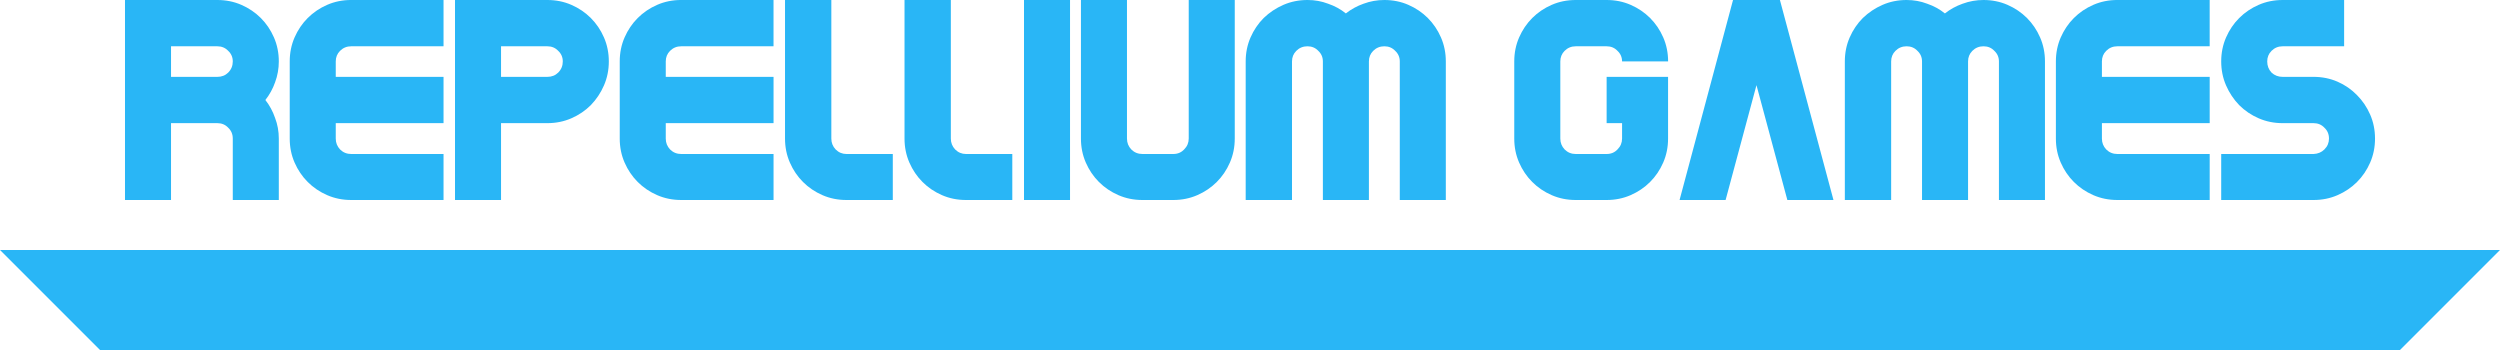 <svg height="70" width="500">
<path fill="#29b6f6" d="m55.762 12.286q0 2.171-0.743 4.171-0.686 1.943-1.944 3.543 1.258 1.6 1.944 3.6 0.743 1.943 0.743 4.114v12.286h-9.206v-12.286q0-1.314-0.915-2.171-0.858-0.914-2.173-0.914h-9.263v15.371h-9.206v-40h9.206 9.263q2.573 0 4.803 0.971 2.23 0.971 3.888 2.629 1.658 1.657 2.63 3.886 0.972 2.229 0.972 4.8zm-12.293 3.086q1.315 0 2.173-0.857 0.915-0.914 0.915-2.229 0-1.257-0.915-2.114-0.858-0.914-2.173-0.914h-9.263v6.114h9.263z"/>
<path fill="#29b6f6" d="m70.238 9.257q-1.315 0-2.23 0.914-0.858 0.857-0.858 2.114v3.086h21.556v9.257h-21.556v3.086q0 1.257 0.858 2.171 0.915 0.914 2.23 0.914h18.469v9.2h-18.469q-2.573 0-4.803-0.971-2.23-0.971-3.888-2.629-1.658-1.657-2.63-3.886-0.972-2.229-0.972-4.8v-15.429q0-2.571 0.972-4.8 0.972-2.229 2.63-3.886 1.658-1.657 3.888-2.629 2.23-0.972 4.803-0.972h18.469v9.257h-18.469z"/>
<path fill="#29b6f6" d="m109.47 0q2.573 0 4.803 0.971 2.23 0.971 3.888 2.629 1.658 1.657 2.63 3.886 0.972 2.229 0.972 4.8t-0.972 4.8q-0.972 2.229-2.63 3.943-1.658 1.657-3.888 2.629-2.23 0.971-4.803 0.971h-9.263v15.371h-9.206v-40h9.206 9.263zm0 15.371q1.315 0 2.173-0.857 0.915-0.914 0.915-2.229 0-1.257-0.915-2.114-0.858-0.914-2.173-0.914h-9.263v6.114h9.263z"/>
<path fill="#29b6f6" d="m136.24 9.257q-1.315 0-2.23 0.914-0.858 0.857-0.858 2.114v3.086h21.556v9.257h-21.556v3.086q0 1.257 0.858 2.171 0.915 0.914 2.23 0.914h18.469v9.2h-18.469q-2.573 0-4.803-0.971-2.23-0.971-3.888-2.629-1.658-1.657-2.63-3.886-0.972-2.229-0.972-4.8v-15.429q0-2.571 0.972-4.8 0.972-2.229 2.63-3.886 1.658-1.657 3.888-2.629 2.23-0.972 4.8-0.972h18.469v9.257h-18.469z"/>
<path fill="#29b6f6" d="m178.56 30.8v9.2h-9.263q-2.573 0-4.803-0.971-2.23-0.971-3.888-2.629-1.658-1.657-2.63-3.886-0.972-2.229-0.972-4.8v-27.714h9.263v27.714q0 1.257 0.858 2.171 0.915 0.914 2.173 0.914h9.263z"/>
<path fill="#29b6f6" d="m202.46 30.8v9.2h-9.263q-2.573 0-4.803-0.971-2.23-0.971-3.888-2.629-1.658-1.657-2.63-3.886-0.972-2.229-0.972-4.8v-27.714h9.263v27.714q0 1.257 0.858 2.171 0.915 0.914 2.173 0.914h9.263z"/>
<path fill="#29b6f6" d="m204.8 0h9.206v40h-9.206v-40z"/>
<path fill="#29b6f6" d="m246.95 27.714q0 2.571-0.972 4.8-0.972 2.229-2.63 3.886-1.658 1.657-3.888 2.629-2.23 0.971-4.803 0.971h-6.175q-2.573 0-4.803-0.971-2.23-0.971-3.888-2.629-1.658-1.657-2.63-3.886-0.972-2.229-0.972-4.8v-27.714h9.206v27.714q0 1.257 0.858 2.171 0.915 0.914 2.23 0.914h6.175q1.315 0 2.173-0.914 0.915-0.914 0.915-2.171v-27.714h9.206v27.714z"/>
<path fill="#29b6f6" d="m276.87 0q2.573 0 4.803 0.971 2.23 0.971 3.888 2.629 1.658 1.657 2.63 3.886 0.972 2.229 0.972 4.8v27.714h-9.206v-27.714q0-1.257-0.915-2.114-0.858-0.914-2.173-0.914t-2.23 0.914q-0.858 0.857-0.858 2.114v27.714h-9.206v-27.714q0-1.257-0.915-2.114-0.858-0.914-2.173-0.914t-2.23 0.914q-0.858 0.857-0.858 2.114v27.714h-9.263v-27.714q0-2.571 0.972-4.8 0.972-2.229 2.63-3.886 1.715-1.657 3.945-2.629 2.24-0.972 4.82-0.972 2.173 0 4.117 0.743 2.001 0.686 3.545 1.943 1.601-1.257 3.545-1.943 2-0.743 4.17-0.743z"/>
<path fill="#29b6f6" d="m321.32 15.371h12.293v9.257 3.086q0 2.571-0.972 4.8-0.972 2.229-2.63 3.886-1.658 1.657-3.888 2.629-2.23 0.971-4.803 0.971h-6.175q-2.573 0-4.803-0.971-2.23-0.971-3.888-2.629-1.658-1.657-2.63-3.886-0.972-2.229-0.972-4.8v-15.429q0-2.571 0.972-4.8t2.63-3.886q1.658-1.657 3.888-2.629 2.23-0.97 4.81-0.97h6.175q2.573 0 4.803 0.971 2.23 0.971 3.888 2.629 1.658 1.657 2.63 3.886 0.972 2.229 0.972 4.8h-9.206q0-1.257-0.915-2.114-0.858-0.914-2.173-0.914h-6.175q-1.315 0-2.23 0.914-0.858 0.857-0.858 2.114v15.429q0 1.257 0.858 2.171 0.915 0.914 2.23 0.914h6.175q1.315 0 2.173-0.914 0.915-0.914 0.915-2.171v-3.086h-3.088v-9.257z"/>
<path fill="#29b6f6" d="m357.47 40-6.175-22.971-6.175 22.971h-9.206l10.692-40h0.114 9.149 0.114l10.71 40h-9.206z"/>
<path fill="#29b6f6" d="m396.7 0q2.573 0 4.803 0.971 2.23 0.971 3.888 2.629 1.658 1.657 2.63 3.886 0.972 2.229 0.972 4.8v27.714h-9.206v-27.714q0-1.257-0.915-2.114-0.858-0.914-2.173-0.914t-2.23 0.914q-0.858 0.857-0.858 2.114v27.714h-9.206v-27.714q0-1.257-0.915-2.114-0.858-0.914-2.173-0.914t-2.23 0.914q-0.858 0.857-0.858 2.114v27.714h-9.263v-27.714q0-2.571 0.972-4.8 0.972-2.229 2.63-3.886 1.715-1.657 3.945-2.629 2.23-0.971 4.803-0.971 2.173 0 4.117 0.743 2.001 0.686 3.545 1.943 1.601-1.257 3.545-1.943 2.02-0.744 4.19-0.744z"/>
<path fill="#29b6f6" d="m423.47 9.257q-1.315 0-2.23 0.914-0.858 0.857-0.858 2.114v3.086h21.556v9.257h-21.556v3.086q0 1.257 0.858 2.171 0.915 0.914 2.23 0.914h18.469v9.2h-18.469q-2.573 0-4.803-0.971-2.23-0.971-3.888-2.629-1.658-1.657-2.63-3.886-0.972-2.229-0.972-4.8v-15.429q0-2.571 0.972-4.8 0.972-2.229 2.63-3.886 1.658-1.657 3.888-2.629 2.23-0.972 4.8-0.972h18.469v9.257h-18.469z"/>
<path fill="#29b6f6" d="m462.71 15.371q2.573 0 4.803 0.971 2.23 0.971 3.888 2.686 1.658 1.657 2.63 3.886 0.972 2.229 0.972 4.8t-0.972 4.8-2.63 3.886q-1.658 1.657-3.888 2.629-2.23 0.971-4.803 0.971h-18.469v-9.2h18.469q1.315-0.057 2.173-0.914 0.915-0.914 0.915-2.171 0-1.314-0.915-2.171-0.858-0.914-2.173-0.914h-6.175q-2.573 0-4.803-0.971-2.23-0.971-3.888-2.629-1.658-1.714-2.63-3.943-0.972-2.229-0.972-4.8t0.972-4.8q0.972-2.229 2.63-3.886 1.658-1.657 3.888-2.629 2.23-0.971 4.8-0.971h12.293v9.257h-12.293q-1.315 0-2.23 0.914-0.858 0.857-0.858 2.114 0 1.314 0.858 2.229 0.915 0.857 2.23 0.857h6.175z"/>
<path fill="#29b6f6" d="m0 50h500l-20 20h-460z" fill-rule="evenodd"/>
</svg>
